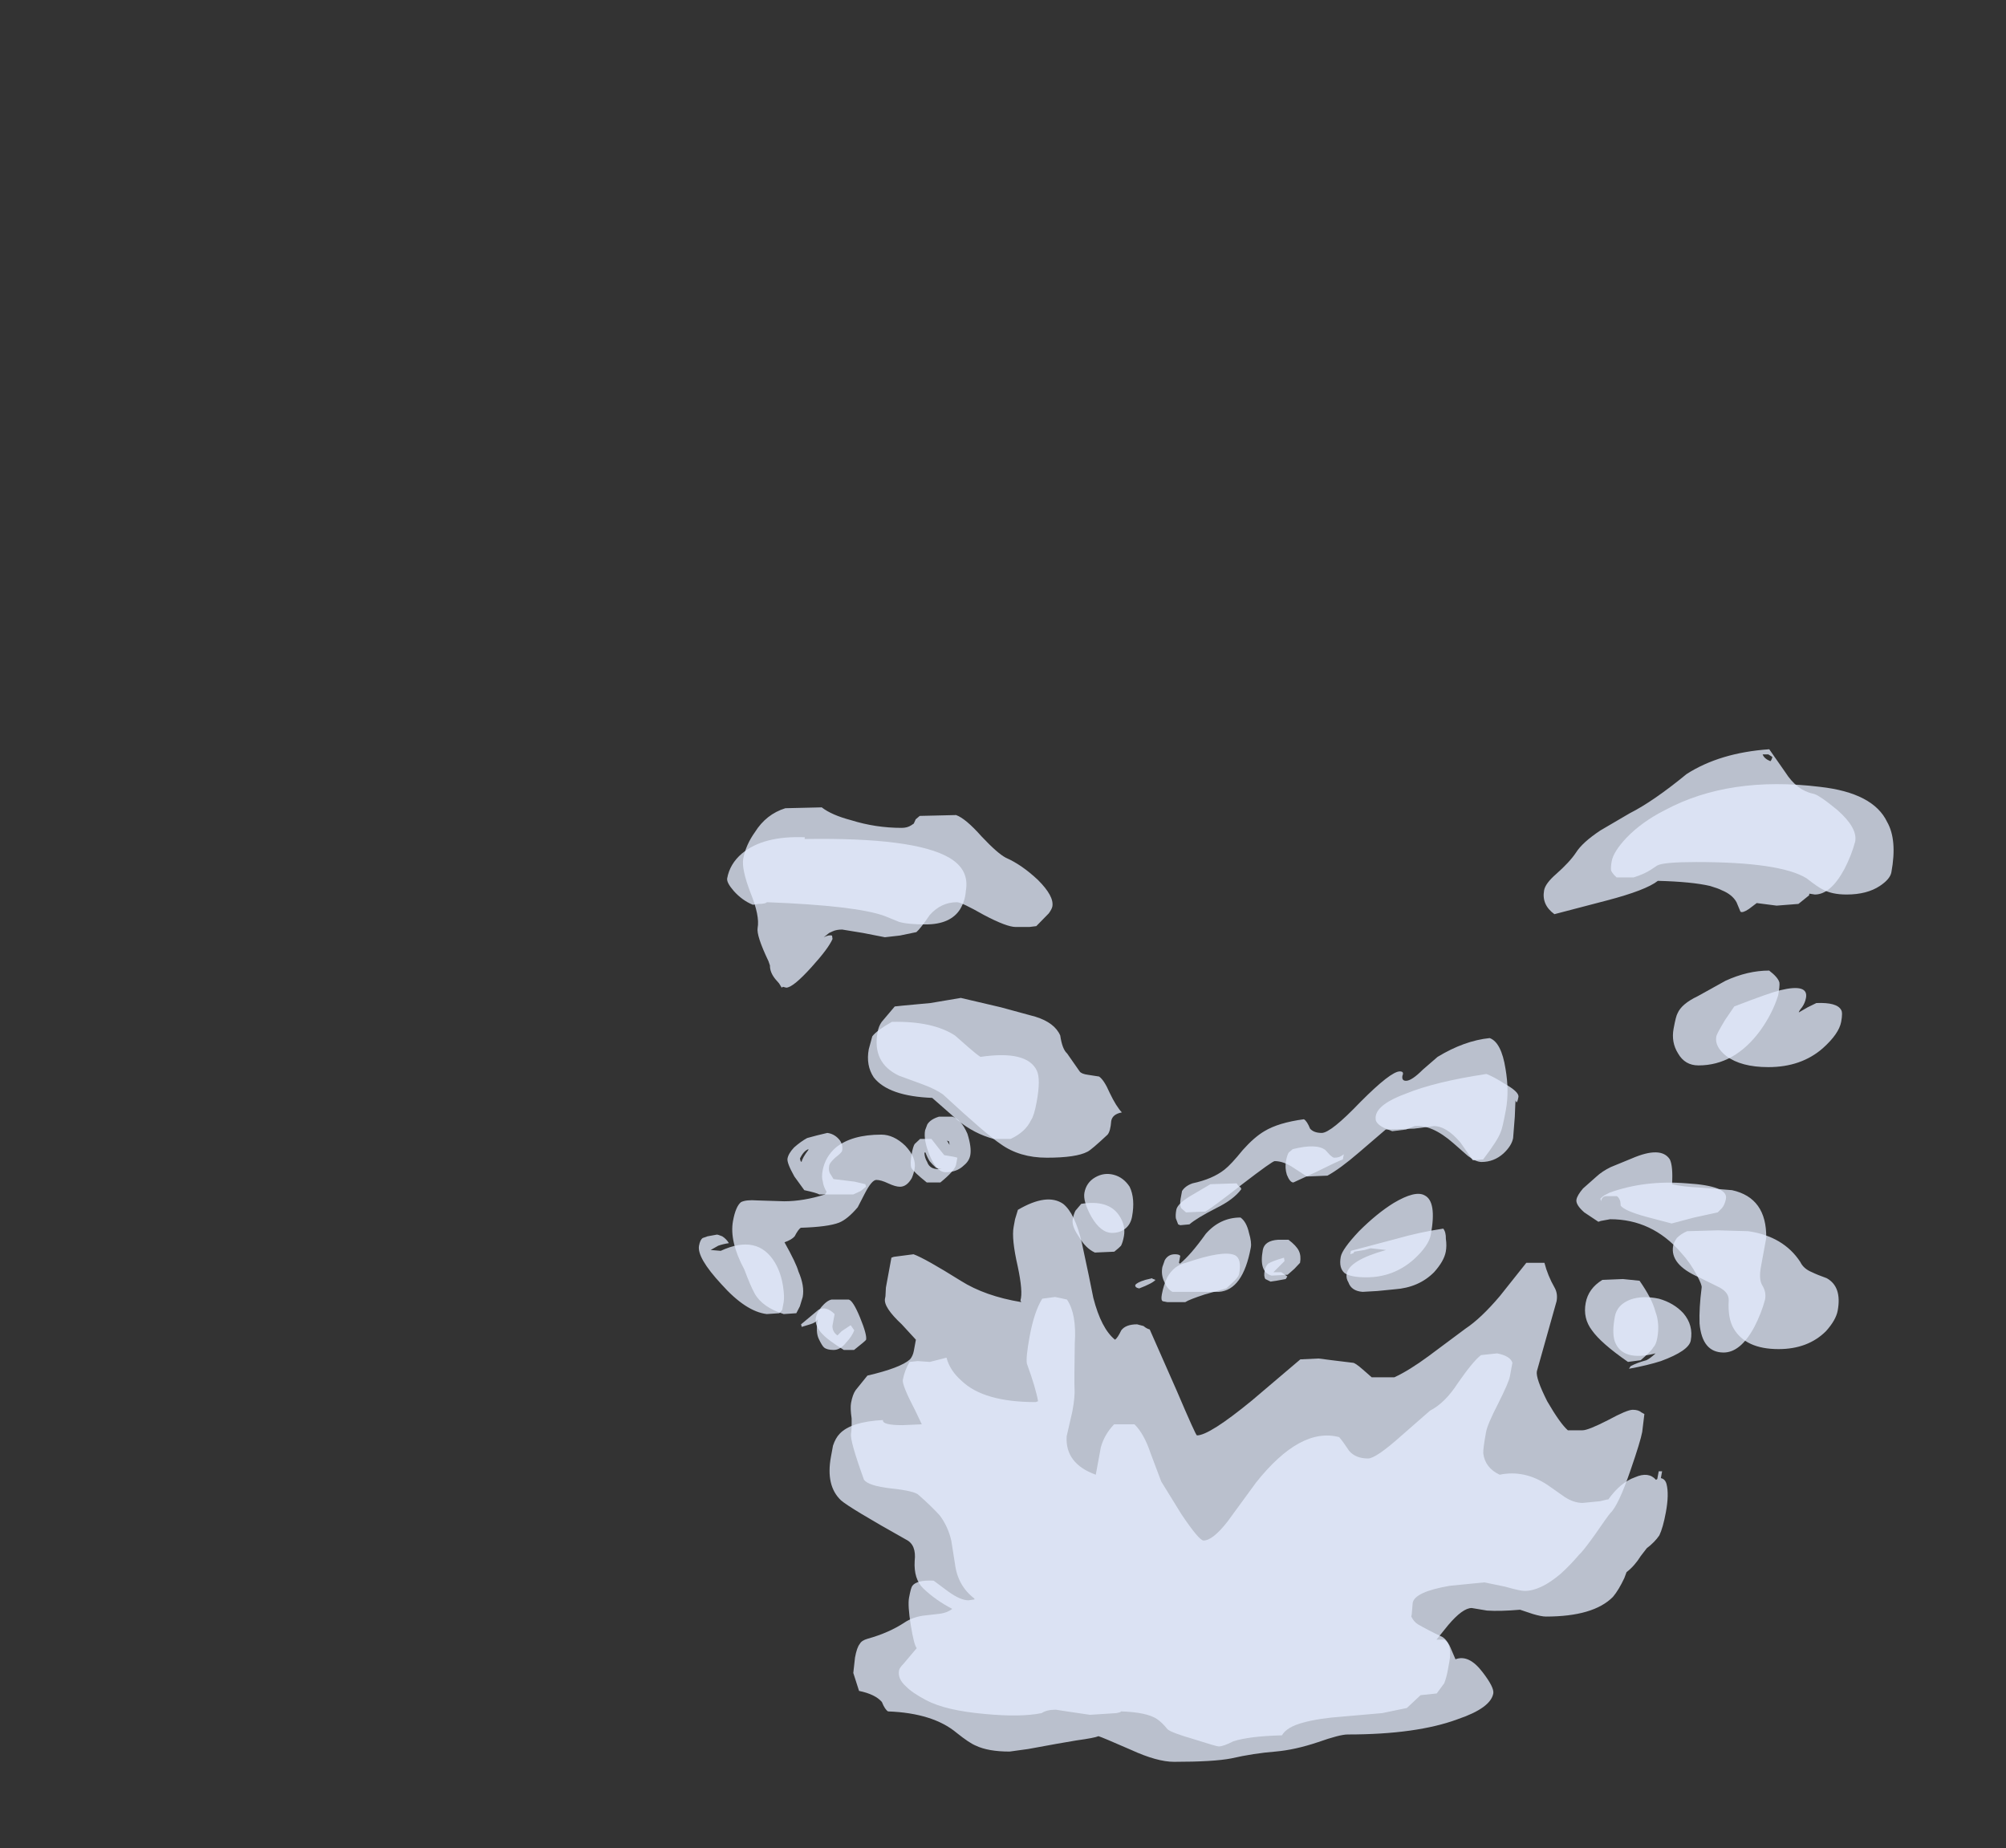 <?xml version="1.0" encoding="UTF-8" standalone="no"?>
<svg xmlns:ffdec="https://www.free-decompiler.com/flash" xmlns:xlink="http://www.w3.org/1999/xlink" ffdec:objectType="frame" height="757.0px" width="821.7px" xmlns="http://www.w3.org/2000/svg">
  <rect width="100%" height="100%" fill="#333333" stroke="none"/>
  <g transform="matrix(1.0, 0.0, 0.0, 1.0, 463.45, 673.5)">
    <use ffdec:characterId="363" height="59.25" transform="matrix(-9.269, 0.0, -1.291, 7.0, 331.716, -366.6)" width="52.6" xlink:href="#shape0"/>
  </g>
  <defs>
    <g id="shape0" transform="matrix(1.0, 0.0, 0.0, 1.0, 26.85, 50.25)">
      <path d="M25.75 -42.7 Q25.75 -42.45 25.35 -41.95 24.9 -41.4 24.4 -41.15 L24.15 -41.2 Q23.85 -41.2 23.8 -41.3 19.85 -41.1 18.5 -40.5 L17.8 -40.15 Q17.4 -40.0 16.6 -40.0 15.5 -40.0 15.2 -40.9 15.05 -41.4 15.1 -41.95 15.1 -43.2 16.1 -43.9 17.8 -45.1 22.65 -45.0 L22.65 -45.1 Q24.5 -45.2 25.3 -44.15 25.75 -43.55 25.75 -42.7 M18.1 -32.7 Q18.1 -31.75 17.65 -31.05 16.85 -29.95 14.9 -29.85 L13.6 -28.55 Q12.75 -27.75 11.85 -27.45 L11.1 -27.45 Q10.5 -27.85 10.35 -28.55 10.25 -28.8 10.25 -29.6 10.25 -30.95 10.5 -31.45 11.1 -32.65 13.1 -32.25 13.3 -32.4 13.7 -32.8 L14.4 -33.5 Q15.5 -34.35 17.3 -34.3 17.9 -33.8 18.05 -33.45 L18.1 -32.7 M15.25 -25.75 Q15.1 -25.5 14.45 -24.9 L13.85 -24.9 Q13.3 -25.6 13.3 -25.95 13.3 -26.3 13.3 -26.35 13.4 -26.4 13.9 -26.5 L14.2 -26.9 14.6 -27.45 15.1 -27.45 15.3 -27.15 Q15.35 -27.0 15.35 -26.6 15.35 -26.0 15.25 -25.75 M14.8 -26.65 L14.75 -26.65 Q14.65 -26.4 14.5 -26.15 14.35 -25.95 14.15 -25.75 L13.9 -25.7 Q14.4 -25.6 14.6 -26.1 14.75 -26.35 14.8 -26.65 M17.1 -24.65 L17.15 -24.8 17.65 -24.95 18.6 -25.1 18.75 -25.35 Q18.9 -25.55 18.9 -25.9 18.9 -26.05 18.7 -26.35 18.45 -26.65 18.45 -26.75 18.45 -27.15 18.7 -27.45 18.95 -27.75 19.25 -27.8 L19.7 -27.65 20.1 -27.5 Q20.35 -27.3 20.6 -26.95 20.8 -26.6 20.8 -26.3 20.8 -26.05 20.35 -25.25 L19.8 -24.45 Q19.25 -24.3 19.1 -24.2 L17.6 -24.2 17.3 -24.4 17.1 -24.65 M20.15 -26.1 L20.2 -26.15 20.25 -26.3 Q20.15 -26.75 19.95 -26.85 L19.95 -26.8 Q20.15 -26.35 20.15 -26.1 M23.05 -21.75 Q23.25 -21.85 23.3 -21.85 L23.7 -21.75 23.9 -21.65 Q24.0 -21.55 24.0 -21.2 24.0 -20.5 22.7 -18.95 21.4 -17.35 20.45 -17.2 L19.9 -17.25 19.8 -17.45 19.8 -17.9 Q19.8 -18.2 19.95 -18.8 20.15 -19.6 20.5 -20.2 21.5 -21.9 23.0 -20.9 L23.45 -20.95 23.15 -21.2 Q22.95 -21.3 22.7 -21.35 22.85 -21.6 23.05 -21.75 M0.75 -24.85 L1.9 -24.8 2.7 -24.1 Q3.2 -23.65 3.2 -23.3 3.2 -23.0 3.15 -22.8 L3.0 -22.45 2.9 -22.4 2.5 -22.45 Q2.25 -22.8 1.45 -23.4 0.75 -23.9 0.5 -24.5 0.5 -24.6 0.65 -24.7 L0.75 -24.85 M2.35 -20.2 Q2.85 -20.05 3.05 -19.35 3.15 -18.9 3.15 -18.35 3.15 -18.0 3.05 -17.95 L2.85 -17.9 2.05 -17.9 Q1.9 -18.05 1.25 -18.35 L0.35 -18.7 0.05 -19.15 Q-0.1 -19.4 -0.1 -19.55 -0.1 -20.45 0.25 -20.65 0.8 -20.95 2.35 -20.2 M5.35 -21.2 Q5.3 -21.4 5.3 -21.75 5.3 -22.4 5.7 -23.0 6.3 -23.9 7.45 -23.65 L7.65 -23.25 Q7.7 -23.05 7.7 -22.75 7.7 -22.35 7.3 -21.75 6.9 -21.05 6.45 -20.8 L5.6 -20.85 Q5.4 -21.1 5.35 -21.2 M8.4 -18.1 Q8.65 -17.35 8.65 -15.9 8.65 -14.65 8.55 -14.3 7.95 -12.85 7.75 -12.1 L7.85 -12.05 Q10.15 -12.05 11.3 -13.3 11.9 -13.9 12.15 -14.65 L12.85 -14.4 13.4 -14.45 13.75 -14.4 Q13.9 -13.9 13.9 -13.35 13.9 -13.05 13.1 -11.55 L12.7 -10.75 13.55 -10.7 Q14.45 -10.7 14.45 -11.0 15.85 -10.9 16.25 -10.2 16.4 -9.95 16.45 -9.5 L16.45 -8.85 Q16.45 -7.15 15.65 -6.3 15.2 -5.85 12.45 -4.0 11.95 -3.7 11.9 -2.75 11.8 -1.7 11.3 -1.15 10.65 -0.45 9.85 0.05 10.05 0.3 10.45 0.35 L11.1 0.45 Q11.55 0.55 11.85 0.85 12.45 1.45 13.35 1.8 13.6 1.9 13.65 2.1 13.75 2.3 13.75 2.9 L13.7 3.8 13.3 4.85 Q12.55 5.05 12.2 5.5 12.0 5.95 11.85 6.05 9.85 6.15 8.65 7.3 8.0 7.9 7.7 8.05 7.1 8.4 6.15 8.4 L5.35 8.25 4.15 7.95 3.3 7.75 Q2.5 7.6 2.35 7.5 2.2 7.55 0.8 8.3 -0.45 9.0 -1.2 9.0 -2.95 9.0 -3.7 8.8 -4.65 8.5 -5.6 8.4 -6.45 8.3 -7.4 7.85 -8.3 7.4 -8.65 7.4 -11.7 7.4 -13.4 6.5 -14.75 5.85 -14.75 5.0 -14.75 4.65 -14.1 3.75 -13.35 2.7 -12.8 3.0 L-12.5 2.35 Q-12.35 2.0 -12.15 1.85 L-11.8 1.85 -12.2 1.0 Q-12.7 0.0 -13.1 0.0 L-13.8 0.15 Q-14.4 0.2 -15.25 0.1 L-15.85 0.35 Q-16.25 0.5 -16.45 0.5 -18.55 0.5 -19.25 -0.65 -19.45 -1.05 -19.6 -1.75 L-19.65 -2.1 Q-19.95 -2.45 -20.15 -3.05 L-20.35 -3.5 Q-20.65 -3.85 -20.8 -4.25 -20.9 -4.7 -20.9 -5.6 -20.9 -6.65 -20.7 -7.25 -20.6 -7.55 -20.4 -7.6 L-20.4 -8.0 -20.25 -8.0 -20.25 -7.55 -20.2 -7.5 Q-19.8 -8.0 -19.25 -7.65 -18.65 -7.35 -18.25 -6.35 L-18.2 -6.35 -17.9 -6.25 -17.15 -6.15 Q-16.75 -6.15 -16.3 -6.5 L-15.45 -7.2 Q-14.3 -8.1 -13.25 -7.8 -12.55 -8.2 -12.35 -9.05 -12.3 -9.35 -12.3 -10.3 -12.3 -10.75 -12.6 -11.95 -12.9 -13.2 -12.9 -13.55 -12.9 -14.2 -12.9 -14.35 -12.75 -14.75 -12.15 -14.9 L-11.45 -14.8 Q-11.15 -14.45 -10.65 -13.15 -10.25 -12.0 -9.65 -11.55 L-8.6 -10.1 Q-7.65 -8.75 -7.3 -8.75 -6.75 -8.75 -6.4 -9.2 -6.05 -9.75 -5.85 -10.0 -4.05 -10.6 -2.55 -7.35 L-1.6 -5.05 Q-1.1 -3.95 -0.7 -3.95 -0.5 -3.95 0.5 -5.5 L1.65 -7.4 2.35 -9.05 Q2.8 -10.2 3.3 -10.75 L4.2 -10.75 Q4.55 -10.15 4.6 -9.4 L4.6 -7.8 Q6.05 -8.45 6.2 -10.05 L6.15 -11.5 Q6.15 -12.4 6.25 -12.9 6.3 -13.15 6.6 -15.5 6.75 -17.2 7.3 -18.05 L7.65 -18.15 7.85 -18.2 8.4 -18.1 M18.8 -16.45 L18.45 -16.6 Q18.2 -16.7 18.15 -16.9 18.15 -16.15 17.95 -15.75 17.75 -15.35 17.65 -15.25 17.5 -15.1 17.2 -15.1 16.9 -15.1 16.7 -15.55 16.5 -15.9 16.45 -16.25 L16.65 -16.55 17.0 -16.2 17.15 -15.95 Q17.4 -16.15 17.45 -16.5 L17.45 -17.2 Q17.9 -17.7 18.2 -17.45 L18.85 -16.6 18.8 -16.45 M-22.75 -42.05 Q-23.2 -41.75 -23.85 -41.75 -24.75 -41.75 -25.25 -42.25 -25.65 -42.65 -25.65 -43.05 -25.65 -44.95 -25.05 -46.0 -24.2 -47.7 -21.8 -48.05 -17.7 -48.7 -15.15 -46.7 -14.2 -46.0 -13.65 -45.05 -13.2 -44.25 -13.2 -43.7 -13.2 -43.35 -13.25 -43.15 -13.35 -42.95 -13.55 -42.75 L-14.3 -42.75 Q-14.75 -42.95 -15.0 -43.2 L-15.25 -43.45 Q-15.5 -43.65 -16.95 -43.65 -20.65 -43.65 -21.95 -42.7 -22.5 -42.2 -22.75 -42.05 M-24.65 -34.3 Q-24.65 -34.85 -24.55 -35.0 -24.3 -35.45 -23.4 -35.4 L-23.05 -35.15 -22.7 -34.85 Q-22.7 -34.95 -22.8 -35.15 -22.9 -35.4 -22.9 -35.7 -22.9 -36.55 -21.7 -36.15 -21.25 -36.0 -19.8 -35.2 L-19.5 -34.4 Q-19.25 -33.6 -19.25 -33.45 -19.25 -32.85 -19.85 -32.3 -20.6 -31.65 -21.8 -31.65 -23.25 -31.65 -24.05 -32.75 -24.65 -33.6 -24.65 -34.3 M-25.4 -19.65 Q-25.0 -19.85 -24.8 -20.25 -23.85 -21.75 -22.25 -22.05 L-20.9 -22.1 -19.55 -22.05 Q-19.3 -21.9 -19.15 -21.65 -19.05 -21.4 -19.05 -21.2 -19.05 -20.1 -20.45 -19.35 L-21.45 -18.75 Q-21.9 -18.45 -21.95 -18.0 -22.05 -16.95 -22.4 -16.35 -23.1 -15.15 -24.55 -15.15 -25.85 -15.15 -26.5 -16.2 -26.85 -16.85 -26.85 -17.4 -26.85 -18.8 -26.1 -19.3 -25.65 -19.5 -25.4 -19.65 M-4.9 -28.5 Q-5.05 -28.2 -5.5 -28.0 L-5.7 -27.9 -6.3 -28.0 Q-6.55 -28.15 -6.65 -28.2 -7.4 -28.3 -8.5 -27.2 L-9.25 -26.45 Q-9.65 -26.1 -9.9 -26.1 -10.45 -26.1 -10.8 -26.6 -11.1 -27.05 -11.1 -27.5 L-11.0 -28.75 Q-10.9 -29.65 -10.9 -29.7 L-10.95 -29.6 Q-11.0 -29.55 -11.0 -29.9 -11.0 -30.2 -10.25 -30.7 -9.8 -31.05 -9.4 -31.25 -7.2 -30.8 -6.0 -30.1 -4.85 -29.5 -4.85 -28.8 -4.85 -28.65 -4.9 -28.5 M-8.75 -22.2 Q-7.75 -22.0 -6.75 -21.6 L-4.85 -20.9 -4.85 -20.7 -4.95 -20.75 Q-5.0 -20.75 -5.0 -20.85 L-5.45 -20.95 -5.7 -21.05 -6.4 -20.95 Q-4.85 -20.35 -4.85 -19.55 -4.85 -19.3 -5.0 -19.05 -5.2 -18.55 -5.7 -18.5 L-6.35 -18.55 -7.1 -18.65 Q-8.15 -18.75 -8.7 -19.65 -9.05 -20.3 -9.05 -20.85 -9.05 -21.2 -8.95 -21.6 -8.9 -22.0 -8.75 -22.2 M-1.25 -26.15 Q-1.25 -25.75 -1.4 -25.35 -1.6 -24.9 -1.75 -24.9 L-2.65 -25.5 Q-3.55 -26.15 -3.75 -26.25 L-3.75 -26.55 -3.65 -26.45 Q-3.55 -26.35 -3.35 -26.35 -3.3 -26.35 -3.15 -26.5 L-2.9 -26.8 Q-2.45 -27.2 -1.45 -26.85 L-1.3 -26.65 Q-1.25 -26.5 -1.25 -26.15 M-1.95 -20.5 Q-1.45 -20.3 -1.3 -20.15 -1.2 -20.0 -1.2 -19.75 -1.2 -19.4 -1.3 -19.25 L-1.55 -19.1 -1.8 -19.15 -2.2 -19.25 -2.25 -19.4 -1.95 -19.65 -1.6 -19.65 -2.0 -20.3 -1.95 -20.5 M-21.0 -23.95 Q-21.0 -24.7 -19.15 -24.85 -17.25 -25.05 -15.8 -24.3 L-15.6 -24.15 Q-15.5 -24.05 -15.45 -23.95 L-15.5 -23.8 Q-15.5 -24.1 -15.7 -24.1 L-16.15 -24.1 Q-16.25 -24.05 -16.35 -23.8 -16.4 -23.6 -16.4 -23.55 -16.6 -23.25 -17.6 -22.9 L-18.8 -22.5 -19.75 -22.85 -20.75 -23.15 -20.9 -23.4 Q-21.0 -23.6 -21.0 -23.95 M-17.25 -15.6 Q-17.75 -14.4 -19.15 -14.9 -18.95 -14.6 -18.8 -14.5 -18.4 -14.35 -18.15 -14.15 L-18.1 -14.0 Q-18.9 -14.2 -19.45 -14.45 -20.6 -15.05 -20.6 -15.65 -20.6 -16.55 -20.05 -17.25 -19.55 -17.85 -18.85 -18.1 -18.1 -18.3 -17.6 -18.05 -17.05 -17.75 -17.05 -17.05 -17.05 -16.1 -17.25 -15.6" fill="#e5eeff" fill-opacity="0.753" fill-rule="evenodd" stroke="none"/>
      <path d="M25.2 -43.85 Q25.2 -43.25 24.6 -41.85 24.0 -40.5 24.0 -39.8 24.0 -39.35 23.25 -37.85 L23.15 -37.6 Q23.1 -37.2 22.8 -36.8 L22.6 -36.55 22.45 -36.3 22.4 -36.35 22.25 -36.3 Q21.95 -36.3 21.3 -37.5 20.7 -38.6 20.6 -39.15 L20.65 -39.35 Q20.8 -39.4 21.0 -39.25 L20.8 -39.5 20.65 -39.6 Q20.5 -39.7 20.25 -39.7 L19.3 -39.5 18.3 -39.25 17.65 -39.35 16.95 -39.55 Q16.8 -39.75 16.5 -40.55 16.1 -41.3 15.4 -41.3 15.2 -41.3 14.1 -40.55 13.0 -39.85 12.6 -39.85 L12.0 -39.85 11.7 -39.9 11.25 -40.65 Q11.15 -40.9 11.15 -41.05 11.15 -41.65 12.0 -42.6 12.85 -43.5 13.6 -43.9 14.0 -44.15 14.85 -45.15 15.7 -46.2 16.15 -46.4 L17.75 -46.35 17.9 -46.15 17.95 -45.9 18.05 -45.8 Q18.2 -45.65 18.45 -45.65 19.6 -45.65 20.75 -46.1 21.65 -46.4 22.15 -46.85 L23.75 -46.8 Q24.55 -46.45 24.9 -45.4 25.2 -44.65 25.2 -43.85 M17.85 -33.7 Q17.85 -31.9 16.55 -31.15 L15.45 -30.65 Q14.8 -30.35 14.45 -30.05 12.2 -27.7 11.5 -27.15 10.55 -26.35 9.35 -26.35 8.05 -26.35 7.6 -26.7 7.45 -26.8 6.85 -27.7 6.75 -27.9 6.8 -28.5 6.8 -28.9 6.4 -29.0 6.7 -29.35 7.1 -30.15 7.45 -30.9 7.7 -31.1 L8.2 -31.2 Q8.5 -31.25 8.6 -31.4 L9.3 -32.45 Q9.55 -32.7 9.75 -33.5 10.1 -34.25 11.0 -34.6 L12.6 -35.15 14.45 -35.7 15.75 -35.4 16.95 -35.25 17.3 -35.2 17.75 -34.3 Q17.85 -34.05 17.85 -33.7 M14.9 -28.3 L14.95 -27.95 Q14.95 -27.4 14.55 -26.5 14.1 -25.5 13.7 -25.5 13.2 -25.5 12.95 -25.9 12.75 -26.15 12.75 -26.5 12.75 -26.95 13.05 -27.75 13.45 -28.6 13.85 -28.75 L14.45 -28.75 Q14.8 -28.6 14.9 -28.3 M15.15 -25.15 Q15.1 -25.4 15.1 -25.7 15.1 -26.35 15.7 -27.05 16.3 -27.7 16.85 -27.7 18.15 -27.7 18.75 -26.95 19.15 -26.4 19.15 -25.6 19.15 -25.2 19.05 -24.95 19.0 -24.7 18.8 -24.35 L18.85 -24.2 Q19.75 -23.8 20.6 -23.8 L21.8 -23.85 Q22.3 -23.9 22.5 -23.75 22.7 -23.5 22.7 -22.65 22.7 -21.45 21.8 -19.8 21.4 -18.85 21.15 -18.4 20.7 -17.6 19.7 -17.2 L19.15 -17.25 19.05 -17.65 19.0 -18.2 Q19.0 -18.85 19.4 -19.7 19.55 -20.15 20.25 -21.4 19.95 -21.55 19.85 -21.75 19.75 -22.15 19.65 -22.25 18.45 -22.3 18.0 -22.55 17.65 -22.75 17.3 -23.45 L17.1 -24.25 Q16.9 -25.05 16.7 -25.05 16.5 -25.05 16.15 -24.85 15.8 -24.65 15.6 -24.65 15.3 -24.65 15.15 -25.15 M13.75 -27.1 L13.9 -27.35 13.8 -27.3 13.75 -27.1 M15.4 -20.5 L15.4 -18.75 15.35 -18.25 15.35 -18.1 Q15.35 -17.6 14.4 -16.6 13.9 -16.0 13.65 -15.7 L13.65 -15.05 Q13.65 -14.75 13.75 -14.55 14.1 -14.05 15.5 -13.6 L15.9 -12.75 Q16.0 -12.5 16.0 -12.0 16.0 -11.7 15.85 -11.1 15.75 -10.45 15.75 -10.2 15.75 -9.8 14.8 -7.5 14.55 -7.15 13.55 -7.0 12.45 -6.85 12.25 -6.6 11.6 -5.95 11.15 -5.4 10.7 -4.75 10.45 -3.95 L10.1 -2.6 Q9.8 -1.3 8.95 -0.55 L8.95 -0.5 9.2 -0.45 Q9.55 -0.45 10.15 -0.95 L10.9 -1.6 Q11.65 -1.65 11.8 -1.3 11.85 -1.2 11.85 -0.6 11.85 -0.15 11.55 1.0 11.25 2.15 11.1 2.35 L11.55 3.25 Q11.7 3.5 11.7 3.65 11.7 4.15 11.25 4.6 10.95 4.95 10.25 5.4 9.3 6.0 7.55 6.2 5.95 6.4 5.05 6.15 4.85 5.95 4.45 5.95 L3.95 6.05 2.9 6.25 1.75 6.15 Q1.55 6.1 1.55 6.05 0.4 6.1 -0.1 6.5 -0.35 6.7 -0.65 7.1 -0.85 7.3 -1.95 7.7 -2.95 8.1 -3.05 8.1 -3.25 8.1 -3.65 7.8 -4.3 7.5 -5.75 7.45 -5.9 6.95 -6.6 6.7 -7.25 6.45 -8.3 6.35 L-10.0 6.15 -11.05 5.85 -11.55 5.1 -12.25 5.0 -12.5 4.4 Q-12.55 4.05 -12.55 3.7 L-12.55 3.15 Q-12.55 2.1 -12.05 1.7 -11.35 1.3 -10.85 0.95 -10.65 0.8 -10.5 0.5 L-10.5 0.35 -10.45 -0.3 Q-10.45 -0.95 -11.95 -1.3 L-13.45 -1.5 -14.4 -1.25 Q-15.1 -1.0 -15.3 -1.0 -16.0 -1.0 -16.75 -2.0 -17.1 -2.5 -17.4 -3.1 -17.55 -3.3 -17.95 -4.3 -18.35 -5.35 -18.45 -5.55 -18.75 -6.0 -19.0 -8.1 -19.2 -9.75 -19.2 -10.3 L-19.15 -11.35 -19.0 -11.45 Q-18.85 -11.6 -18.6 -11.6 -18.35 -11.6 -17.6 -11.0 -16.8 -10.4 -16.55 -10.4 L-15.9 -10.4 Q-15.5 -10.8 -14.75 -12.1 -14.05 -13.45 -14.05 -13.85 L-14.35 -17.95 Q-14.35 -18.4 -14.15 -18.75 -13.75 -19.45 -13.5 -20.2 L-12.7 -20.2 -11.8 -18.25 Q-11.15 -16.95 -10.55 -16.35 L-9.15 -14.75 Q-8.4 -13.9 -7.8 -13.5 L-6.8 -13.5 -6.35 -13.95 Q-5.95 -14.35 -5.85 -14.35 L-4.9 -14.5 -4.3 -14.6 -3.5 -14.55 -1.7 -12.15 Q-0.1 -10.1 0.45 -10.1 0.5 -10.1 1.7 -12.7 L3.4 -16.3 Q3.55 -16.35 3.7 -16.5 L4.0 -16.6 Q4.5 -16.6 4.65 -16.25 4.75 -15.8 4.85 -15.7 5.55 -16.35 6.15 -18.15 6.45 -19.2 7.1 -21.35 7.65 -23.1 8.25 -23.65 9.05 -24.3 10.2 -23.3 L10.25 -22.75 10.25 -22.3 Q10.25 -21.6 9.75 -20.0 9.3 -18.5 9.35 -18.0 L9.3 -17.9 Q10.95 -18.25 12.15 -19.15 13.9 -20.45 14.45 -20.7 L15.3 -20.55 15.4 -20.5 M3.0 -23.4 L2.75 -23.15 1.9 -23.2 Q1.65 -23.4 0.45 -24.85 -0.65 -26.15 -0.75 -26.15 -1.15 -26.15 -1.65 -25.75 L-2.3 -25.25 -3.2 -25.3 Q-3.7 -25.7 -4.4 -26.65 L-5.4 -28.0 -6.65 -28.05 -7.5 -28.2 Q-8.05 -28.2 -8.8 -27.25 L-9.5 -26.2 -9.95 -26.25 Q-10.45 -27.4 -10.5 -27.85 -10.55 -28.05 -10.55 -29.15 -10.55 -30.25 -10.2 -31.55 -9.8 -33.1 -9.25 -33.35 -8.15 -33.2 -7.1 -32.25 L-6.55 -31.5 Q-6.15 -30.85 -5.9 -30.85 -5.7 -30.85 -5.7 -31.15 -5.75 -31.4 -5.55 -31.4 -5.15 -31.4 -4.05 -29.6 -3.0 -27.8 -2.6 -27.8 -2.25 -27.8 -2.05 -28.05 -1.85 -28.5 -1.7 -28.6 -0.6 -28.4 -0.05 -27.9 0.35 -27.55 0.75 -26.8 1.15 -25.95 1.4 -25.65 1.85 -25.1 2.7 -24.85 3.0 -24.7 3.1 -24.4 L3.1 -23.95 Q3.1 -23.6 3.0 -23.4 M2.65 -20.6 Q2.7 -20.7 2.9 -20.7 3.2 -20.7 3.3 -20.35 L3.35 -19.95 Q3.35 -19.5 3.15 -19.1 2.95 -18.65 2.7 -18.5 L0.65 -18.5 Q-0.4 -18.6 -0.4 -21.1 -0.4 -21.4 -0.2 -21.95 0.0 -22.6 0.3 -22.85 1.2 -22.85 1.7 -21.9 2.2 -20.65 2.6 -20.15 L2.65 -20.2 2.65 -20.6 M4.0 -19.2 Q4.35 -19.05 4.4 -18.9 4.4 -18.75 4.2 -18.7 3.65 -19.0 3.55 -19.2 L3.65 -19.25 Q3.7 -19.25 3.7 -19.3 L4.0 -19.2 M5.1 -22.9 Q5.1 -23.95 5.45 -24.65 5.8 -25.2 6.25 -25.35 6.7 -25.5 7.05 -25.2 7.4 -24.9 7.4 -24.3 7.4 -23.8 6.9 -22.9 6.35 -21.95 5.85 -21.95 5.5 -21.95 5.3 -22.2 5.1 -22.45 5.1 -22.9 M18.1 -17.6 Q18.25 -17.25 18.25 -17.0 18.25 -16.5 17.8 -16.0 17.5 -15.65 16.75 -15.1 L16.3 -15.1 Q15.85 -15.65 15.85 -15.7 15.85 -16.0 16.3 -17.0 16.75 -18.0 16.95 -18.05 L17.7 -18.05 Q17.9 -18.0 18.1 -17.6 M-19.25 -50.25 Q-17.1 -50.05 -15.8 -48.8 -14.55 -47.2 -13.6 -46.5 L-12.45 -45.5 Q-11.75 -44.8 -11.55 -44.2 -11.35 -43.65 -10.85 -42.95 -10.45 -42.4 -10.45 -42.0 -10.45 -41.15 -11.1 -40.6 -11.25 -40.65 -13.3 -41.4 -14.95 -42.0 -15.4 -42.55 -16.9 -42.5 -17.75 -42.25 -18.15 -42.1 -18.3 -42.0 -18.8 -41.75 -19.05 -41.3 -19.25 -40.85 -19.3 -40.75 -19.4 -40.65 -19.65 -40.9 L-19.95 -41.25 -20.85 -41.1 -21.8 -41.2 -22.2 -41.7 -22.2 -41.8 -22.45 -41.75 Q-23.15 -41.75 -23.55 -43.25 -23.75 -44.05 -23.8 -44.85 -23.8 -45.65 -22.75 -46.7 -21.8 -47.6 -21.55 -47.65 -20.8 -47.85 -20.15 -48.9 L-19.25 -50.25 M-19.4 -49.55 Q-19.1 -49.7 -19.0 -49.95 L-19.25 -49.95 -19.45 -49.8 Q-19.45 -49.65 -19.4 -49.55 M-23.55 -18.05 Q-23.55 -18.5 -23.3 -18.9 -23.1 -19.25 -23.1 -20.0 L-23.1 -20.75 Q-23.1 -21.3 -23.1 -21.65 -22.8 -24.0 -21.2 -24.45 L-19.8 -24.6 Q-18.95 -24.65 -18.5 -24.8 -18.4 -25.85 -18.2 -26.25 -17.7 -27.05 -16.5 -26.3 L-15.65 -25.8 Q-15.3 -25.55 -15.1 -25.25 L-14.6 -24.55 Q-14.4 -24.15 -14.4 -23.9 -14.4 -23.6 -14.85 -23.15 L-15.55 -22.6 -15.65 -22.65 -16.05 -22.75 Q-17.9 -22.75 -19.45 -20.8 -19.95 -20.2 -20.35 -19.45 -20.65 -18.9 -20.65 -18.75 -20.7 -17.55 -20.85 -16.65 -21.2 -14.95 -22.15 -14.95 -22.9 -14.95 -23.3 -16.45 -23.5 -17.25 -23.55 -18.05 M-6.35 -23.7 Q-5.7 -23.1 -5.05 -22.05 -4.45 -21.0 -4.45 -20.55 -4.45 -19.9 -4.75 -19.6 -5.05 -19.35 -5.75 -19.35 -6.95 -19.35 -7.7 -20.4 -8.25 -21.2 -8.25 -21.85 -8.25 -23.8 -7.65 -24.15 -7.2 -24.45 -6.35 -23.7 M-1.55 -21.55 Q-0.95 -21.5 -0.95 -20.95 -0.95 -19.65 -1.55 -19.45 L-2.25 -19.5 -2.5 -19.85 -2.7 -20.2 Q-2.7 -20.6 -2.55 -20.9 -2.4 -21.2 -2.0 -21.55 L-1.55 -21.55 M-17.3 -33.9 Q-17.3 -33.1 -17.7 -32.45 -18.1 -31.75 -18.7 -31.75 -20.3 -31.75 -21.15 -33.8 -21.55 -34.8 -21.65 -35.85 -21.65 -36.4 -21.6 -36.6 -21.5 -36.9 -21.05 -37.3 -20.1 -37.3 -19.2 -36.7 L-18.1 -35.8 Q-17.45 -35.35 -17.35 -34.8 -17.3 -34.65 -17.3 -33.9 M-16.2 -19.2 Q-15.65 -18.7 -15.65 -17.85 -15.65 -16.95 -16.15 -16.25 -16.65 -15.5 -18.0 -14.4 L-18.55 -14.5 Q-18.95 -15.05 -19.0 -15.25 -19.1 -15.4 -19.1 -15.8 -19.1 -16.65 -18.8 -17.35 -18.55 -18.1 -17.85 -19.15 L-17.1 -19.25 -16.2 -19.2" fill="#e5eeff" fill-opacity="0.753" fill-rule="evenodd" stroke="none"/>
    </g>
  </defs>
</svg>
